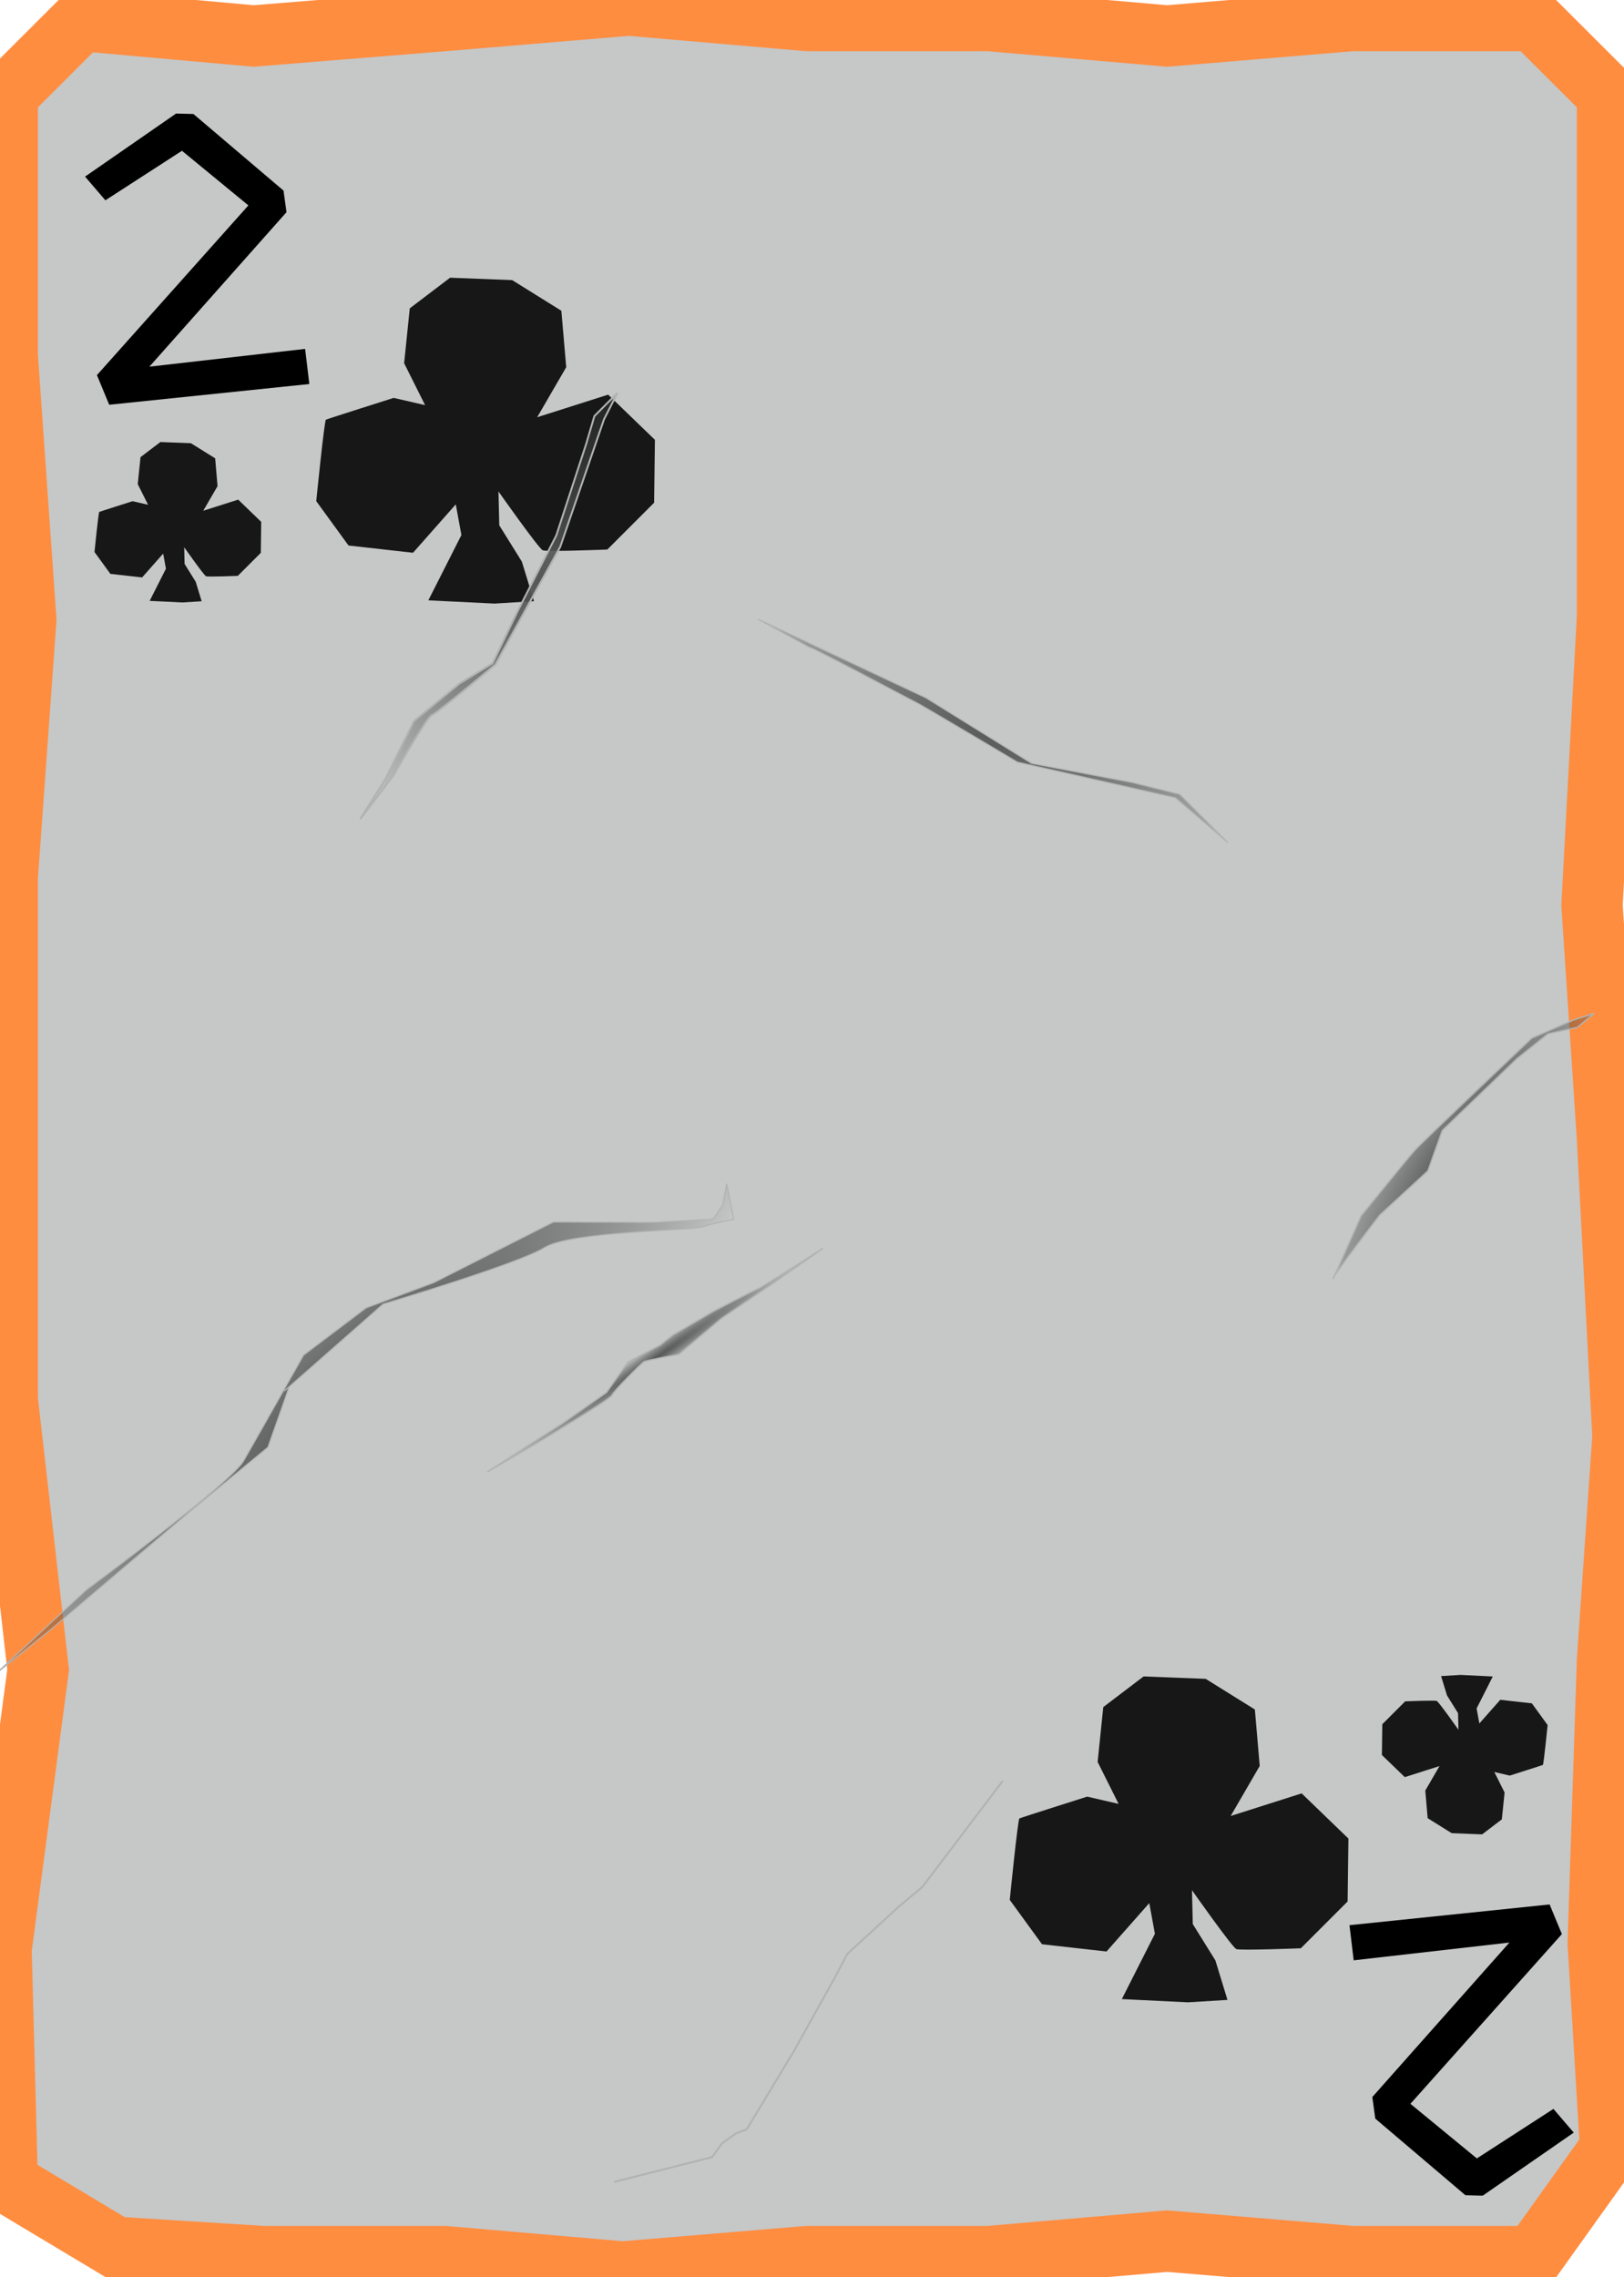 <?xml version="1.0" encoding="UTF-8" standalone="no"?>
<!-- Created with Inkscape (http://www.inkscape.org/) -->

<svg
   xmlns:dc="http://purl.org/dc/elements/1.1/"
   xmlns:cc="http://creativecommons.org/ns#"
   xmlns:rdf="http://www.w3.org/1999/02/22-rdf-syntax-ns#"
   xmlns:svg="http://www.w3.org/2000/svg"
   xmlns="http://www.w3.org/2000/svg"
   xmlns:xlink="http://www.w3.org/1999/xlink"
   xmlns:sodipodi="http://sodipodi.sourceforge.net/DTD/sodipodi-0.dtd"
   xmlns:inkscape="http://www.inkscape.org/namespaces/inkscape"
   width="356"
   height="499"
   version="1.1"
   viewBox="0 0 94.192 132.03"
   id="svg50"
   sodipodi:docname="2_of_Clubs.svg"
   inkscape:version="0.92.4 (5da689c313, 2019-01-14)">
  <sodipodi:namedview
     pagecolor="#ffffff"
     bordercolor="#666666"
     borderopacity="1"
     objecttolerance="10"
     gridtolerance="10"
     guidetolerance="10"
     inkscape:pageopacity="0"
     inkscape:pageshadow="2"
     inkscape:window-width="1920"
     inkscape:window-height="1017"
     id="namedview52"
     showgrid="false"
     inkscape:zoom="0.84969939"
     inkscape:cx="170.84583"
     inkscape:cy="188.67522"
     inkscape:window-x="-8"
     inkscape:window-y="-8"
     inkscape:window-maximized="1"
     inkscape:current-layer="svg50">
    <sodipodi:guide
       position="0,0"
       orientation="0,356"
       id="guide880"
       inkscape:locked="false" />
    <sodipodi:guide
       position="94.192,0"
       orientation="-499,0"
       id="guide882"
       inkscape:locked="false" />
    <sodipodi:guide
       position="94.192,132.03"
       orientation="0,-356"
       id="guide884"
       inkscape:locked="false" />
    <sodipodi:guide
       position="0,132.03"
       orientation="499,0"
       id="guide886"
       inkscape:locked="false" />
  </sodipodi:namedview>
  <defs
     id="defs12">
    <linearGradient
       id="linearGradient1974-8">
      <stop
         stop-color="#565757"
         offset="0"
         id="stop2" />
      <stop
         stop-color="#373838"
         stop-opacity="0"
         offset="1"
         id="stop4" />
    </linearGradient>
    <radialGradient
       id="radialGradient989"
       cx="161.11"
       cy="166.44"
       r="1.403"
       gradientTransform="matrix(-0.326,-0.467,6.818,-4.756,-1044.3,1110.6)"
       gradientUnits="userSpaceOnUse"
       xlink:href="#linearGradient1974-8" />
    <radialGradient
       id="radialGradient991"
       cx="49.268"
       cy="149.25"
       r="6.743"
       gradientTransform="matrix(-0.969,-1.094,3.847,-3.407,-506.44,808.37)"
       gradientUnits="userSpaceOnUse"
       xlink:href="#linearGradient1974-8" />
    <radialGradient
       id="radialGradient993"
       cx="138.44"
       cy="235.05"
       r="20.919"
       gradientTransform="matrix(0.183,-0.355,0.799,0.412,-155.53,159.67)"
       gradientUnits="userSpaceOnUse"
       xlink:href="#linearGradient1974-8" />
    <radialGradient
       id="radialGradient997"
       cx="80.302"
       cy="225.63"
       r="5.557"
       gradientTransform="matrix(-0.56,-0.453,1.828,-2.261,-282.69,777.76)"
       gradientUnits="userSpaceOnUse"
       xlink:href="#linearGradient1974-8" />
    <radialGradient
       id="radialGradient995"
       cx="170.35"
       cy="66.049"
       r="12.035"
       gradientTransform="matrix(-0.695,-0.487,0.794,-1.134,97.189,191.26)"
       gradientUnits="userSpaceOnUse"
       xlink:href="#linearGradient1974-8" />
    <radialGradient
       id="radialGradient3592"
       cx="487.83"
       cy="209.78"
       r="1.555"
       gradientTransform="matrix(0.279,0.489,-0.847,0.484,90.647,-125.55)"
       gradientUnits="userSpaceOnUse"
       xlink:href="#linearGradient1974-8" />
  </defs>
  <g
     id="g24"
     transform="translate(3.2010825e-4,-164.969)">
    <path
       style="fill-opacity:0;stroke:#b1b2b2;stroke-width:0.031"
       inkscape:connector-curvature="0"
       id="path18-6"
       d="m 48.192,216.06 c 0,0 0.037,0.832 0.018,0.98 -0.018,0.148 -0.018,1.738 -0.018,1.738 l 0.185,-1.738 -0.056,-1.017 0.014,-0.601 -0.041,-0.083 z" />
    <path
       inkscape:connector-curvature="0"
       style="fill:url(#radialGradient3592);stroke:#b1b2b2;stroke-width:0.031"
       id="path20-9"
       d="m 48.312,215.29 0.222,-0.379 0.425,-0.471 0.818,-0.439 0.342,-0.148 -0.356,0.203 -0.522,0.485 -0.36,0.125 c 0,0 -0.254,0.24 -0.282,0.263 -0.028,0.023 -0.259,0.462 -0.259,0.462 z" />
    <path
       style="fill:#C6C7C7;stroke:#FF8D40;stroke-width:3.556"
       inkscape:connector-curvature="0"
       id="path22-7"
       d="m 4.723,166.16 9.988,0.895 11.064,-0.895 10.705,-0.895 10.347,0.895 h 10.526 l 10.347,0.895 10.705,-0.895 h 10.526 l 4.304,4.297 v 30.263 l -0.897,16.743 0.897,13.52 0.897,17.28 -0.897,12.983 -0.538,16.385 0.717,11.909 -4.483,6.267 h -10.526 l -10.705,-0.895 -10.347,0.895 h -10.526 l -10.705,0.895 -10.347,-0.895 h -10.526 l -8.554,-0.537 -6.276,-3.76 -0.359,-13.52 2.152,-16.206 -1.793,-15.669 v -30.263 l 1.076,-14.953 -1.076,-15.311 v -15.132 z" />
  </g>
  <path
     style="fill:none;stroke:#b1b2b2;stroke-width:0.11"
     inkscape:connector-curvature="0"
     id="path18"
     d="m 35.613,126.51 5.691,-1.44 0.568,-0.79 0.813,-0.584 0.624,-0.234 2.736,-4.535 2.37,-4.252 0.725,-1.379 2.97,-2.73 1.389,-1.163 4.663,-6.149" />
  <g
     style="stroke:#b1b2b2"
     id="g28"
     transform="translate(0,-164.97)">
    <path
       inkscape:connector-curvature="0"
       style="fill:url(#radialGradient989);stroke-width:0.078"
       id="path20"
       d="m 32.657,247.48 2.522,-1.772 1.248,-1.771 1.837,-0.958 0.763,-0.603 2.329,-1.365 c 0,0 2.498,-1.291 2.645,-1.332 0.147,-0.041 3.735,-2.333 3.735,-2.333 l -2.89,2.023 -3.005,2.046 -2.473,2.084 c 0,0 -1.853,0.33 -2.014,0.421 -0.161,0.091 -1.812,1.751 -1.867,1.953 -0.056,0.202 -4.213,2.689 -4.213,2.689 l -3.004,1.748 z" />
    <path
       inkscape:connector-curvature="0"
       style="fill:url(#radialGradient991);stroke-width:0.063"
       id="path22"
       d="m 16.488,245.62 5.728,-5.037 c 0,0 7.857,-2.335 9.364,-3.276 1.507,-0.94 8.459,-0.976 9.175,-1.212 0.716,-0.236 1.799,-0.426 1.799,-0.426 l -0.407,-2.065 -0.233,1.238 -0.553,0.824 -3.467,0.183 -5.796,-0.025 -6.934,3.512 -3.929,1.466 -3.63,2.741 c 0,0 -2.756,4.881 -3.484,6.144 -0.728,1.264 -9.11,7.468 -9.11,7.468 l -5.241,4.846 2.923,-2.34 8.21,-6.956 4.633,-3.821 1.239,-3.509 z" />
    <path
       inkscape:connector-curvature="0"
       style="fill:url(#radialGradient993);stroke-width:0.063"
       id="path24"
       d="m 46.927,202.49 c 0.259,0.033 5.971,3.104 6.21,3.208 0.24,0.104 5.872,3.46 5.872,3.46 l 9.171,2.068 3.041,2.603 -2.794,-2.803 -2.8,-0.695 -5.795,-1.099 -6.124,-3.798 -9.747,-4.567 z" />
    <path
       inkscape:connector-curvature="0"
       style="fill:url(#radialGradient997);stroke-width:0.078"
       id="path26"
       d="m 78.945,235.47 c 0,0 2.681,-3.326 3.124,-3.817 0.442,-0.492 6.776,-6.492 6.776,-6.492 l 2.432,-1.057 1.189,-0.377 -0.984,0.814 -1.702,0.371 -1.811,1.453 -4.318,4.152 -0.837,2.345 -2.795,2.565 c 0,0 -2.573,3.331 -2.688,3.652 -0.116,0.321 1.614,-3.608 1.614,-3.608 z" />
  </g>
  <g
     id="g36"
     transform="translate(0,-164.97)">
    <path
       style="opacity:0.885"
       inkscape:connector-curvature="0"
       id="path30"
       d="m 63.056,269.14 c 0,0 -3.835,1.216 -3.929,1.263 -0.093,0.047 -0.561,4.724 -0.561,4.724 l 1.871,2.572 3.742,0.421 2.479,-2.806 0.327,1.777 -1.918,3.788 3.835,0.187 2.292,-0.14 -0.702,-2.292 -1.31,-2.105 -0.047,-1.964 c 0,0 2.339,3.321 2.572,3.414 0.234,0.093 3.742,-0.047 3.742,-0.047 l 2.713,-2.713 0.047,-3.648 -2.713,-2.619 -4.116,1.31 1.684,-2.9 -0.281,-3.274 -2.853,-1.777 -3.601,-0.14 -2.339,1.777 -0.327,3.18 1.216,2.432 z" />
    <path
       style="opacity:0.885"
       inkscape:connector-curvature="0"
       id="path32"
       d="m 87.566,267.92 c 0,0 1.877,-0.595 1.922,-0.618 0.046,-0.023 0.275,-2.312 0.275,-2.312 l -0.915,-1.259 -1.831,-0.206 -1.213,1.373 -0.16,-0.87 0.938,-1.854 -1.877,-0.092 -1.121,0.069 0.343,1.121 0.641,1.03 0.023,0.961 c 0,0 -1.144,-1.625 -1.259,-1.671 -0.114,-0.046 -1.831,0.023 -1.831,0.023 l -1.327,1.327 -0.023,1.785 1.327,1.282 2.014,-0.641 -0.824,1.419 0.137,1.602 1.396,0.87 1.762,0.069 1.144,-0.87 0.16,-1.556 -0.595,-1.19 z" />
    <path
       style="opacity:0.885"
       inkscape:connector-curvature="0"
       id="path34"
       d="m 22.832,188.04 c 0,0 -3.835,1.216 -3.929,1.263 -0.093,0.047 -0.561,4.724 -0.561,4.724 l 1.871,2.572 3.742,0.421 2.479,-2.806 0.327,1.777 -1.918,3.788 3.835,0.187 2.292,-0.14 -0.702,-2.292 -1.31,-2.105 -0.047,-1.964 c 0,0 2.339,3.321 2.572,3.414 0.234,0.093 3.742,-0.047 3.742,-0.047 l 2.713,-2.713 0.047,-3.648 -2.713,-2.619 -4.116,1.31 1.684,-2.9 -0.281,-3.274 -2.853,-1.777 -3.601,-0.14 -2.339,1.777 -0.327,3.18 1.216,2.432 z" />
  </g>
  <path
     inkscape:connector-curvature="0"
     style="fill:url(#radialGradient995);stroke:#b1b2b2;stroke-width:0.11"
     id="path38"
     d="m 20.893,47.49 1.927,-2.537 c 0,0 1.929,-3.38 2.228,-3.489 0.299,-0.109 3.685,-2.934 3.685,-2.934 l 3.761,-6.825 2.537,-7.392 0.78,-1.53 -1.337,1.343 -0.47,1.596 -1.739,5.324 -2.236,4.373 -1.462,3.041 -1.925,1.178 -2.634,2.175 -1.66,3.366 z" />
  <g
     id="g46"
     transform="translate(0,-164.97)">
    <path
       style="opacity:0.885"
       inkscape:connector-curvature="0"
       id="path40"
       d="m 7.69,194.03 c 0,0 -1.888,0.599 -1.934,0.622 -0.046,0.023 -0.276,2.325 -0.276,2.325 l 0.921,1.266 1.842,0.207 1.22,-1.381 0.161,0.875 -0.944,1.865 1.888,0.092 1.128,-0.069 -0.345,-1.128 -0.645,-1.036 -0.023,-0.967 c 0,0 1.151,1.635 1.266,1.681 0.115,0.046 1.842,-0.023 1.842,-0.023 l 1.335,-1.335 0.023,-1.796 -1.335,-1.289 -2.026,0.645 0.829,-1.428 -0.138,-1.612 -1.405,-0.875 -1.773,-0.069 -1.151,0.875 -0.161,1.566 0.599,1.197 z" />
    <path
       inkscape:connector-curvature="0"
       id="path42"
       d="m 4.933,175.21 1.178,1.374 4.442,-2.871 3.853,3.166 -8.785,9.841 0.712,1.718 11.608,-1.202 -0.245,-2.037 -9.031,1.031 7.951,-8.957 -0.172,-1.252 -5.227,-4.442 -1.006,-0.025 z" />
    <path
       inkscape:connector-curvature="0"
       id="path44"
       d="m 91.278,288.62 -1.178,-1.374 -4.442,2.871 -3.853,-3.166 8.785,-9.841 -0.712,-1.718 -11.608,1.202 0.245,2.037 9.031,-1.031 -7.951,8.957 0.172,1.252 5.227,4.442 1.006,0.025 z" />
  </g>
</svg>

